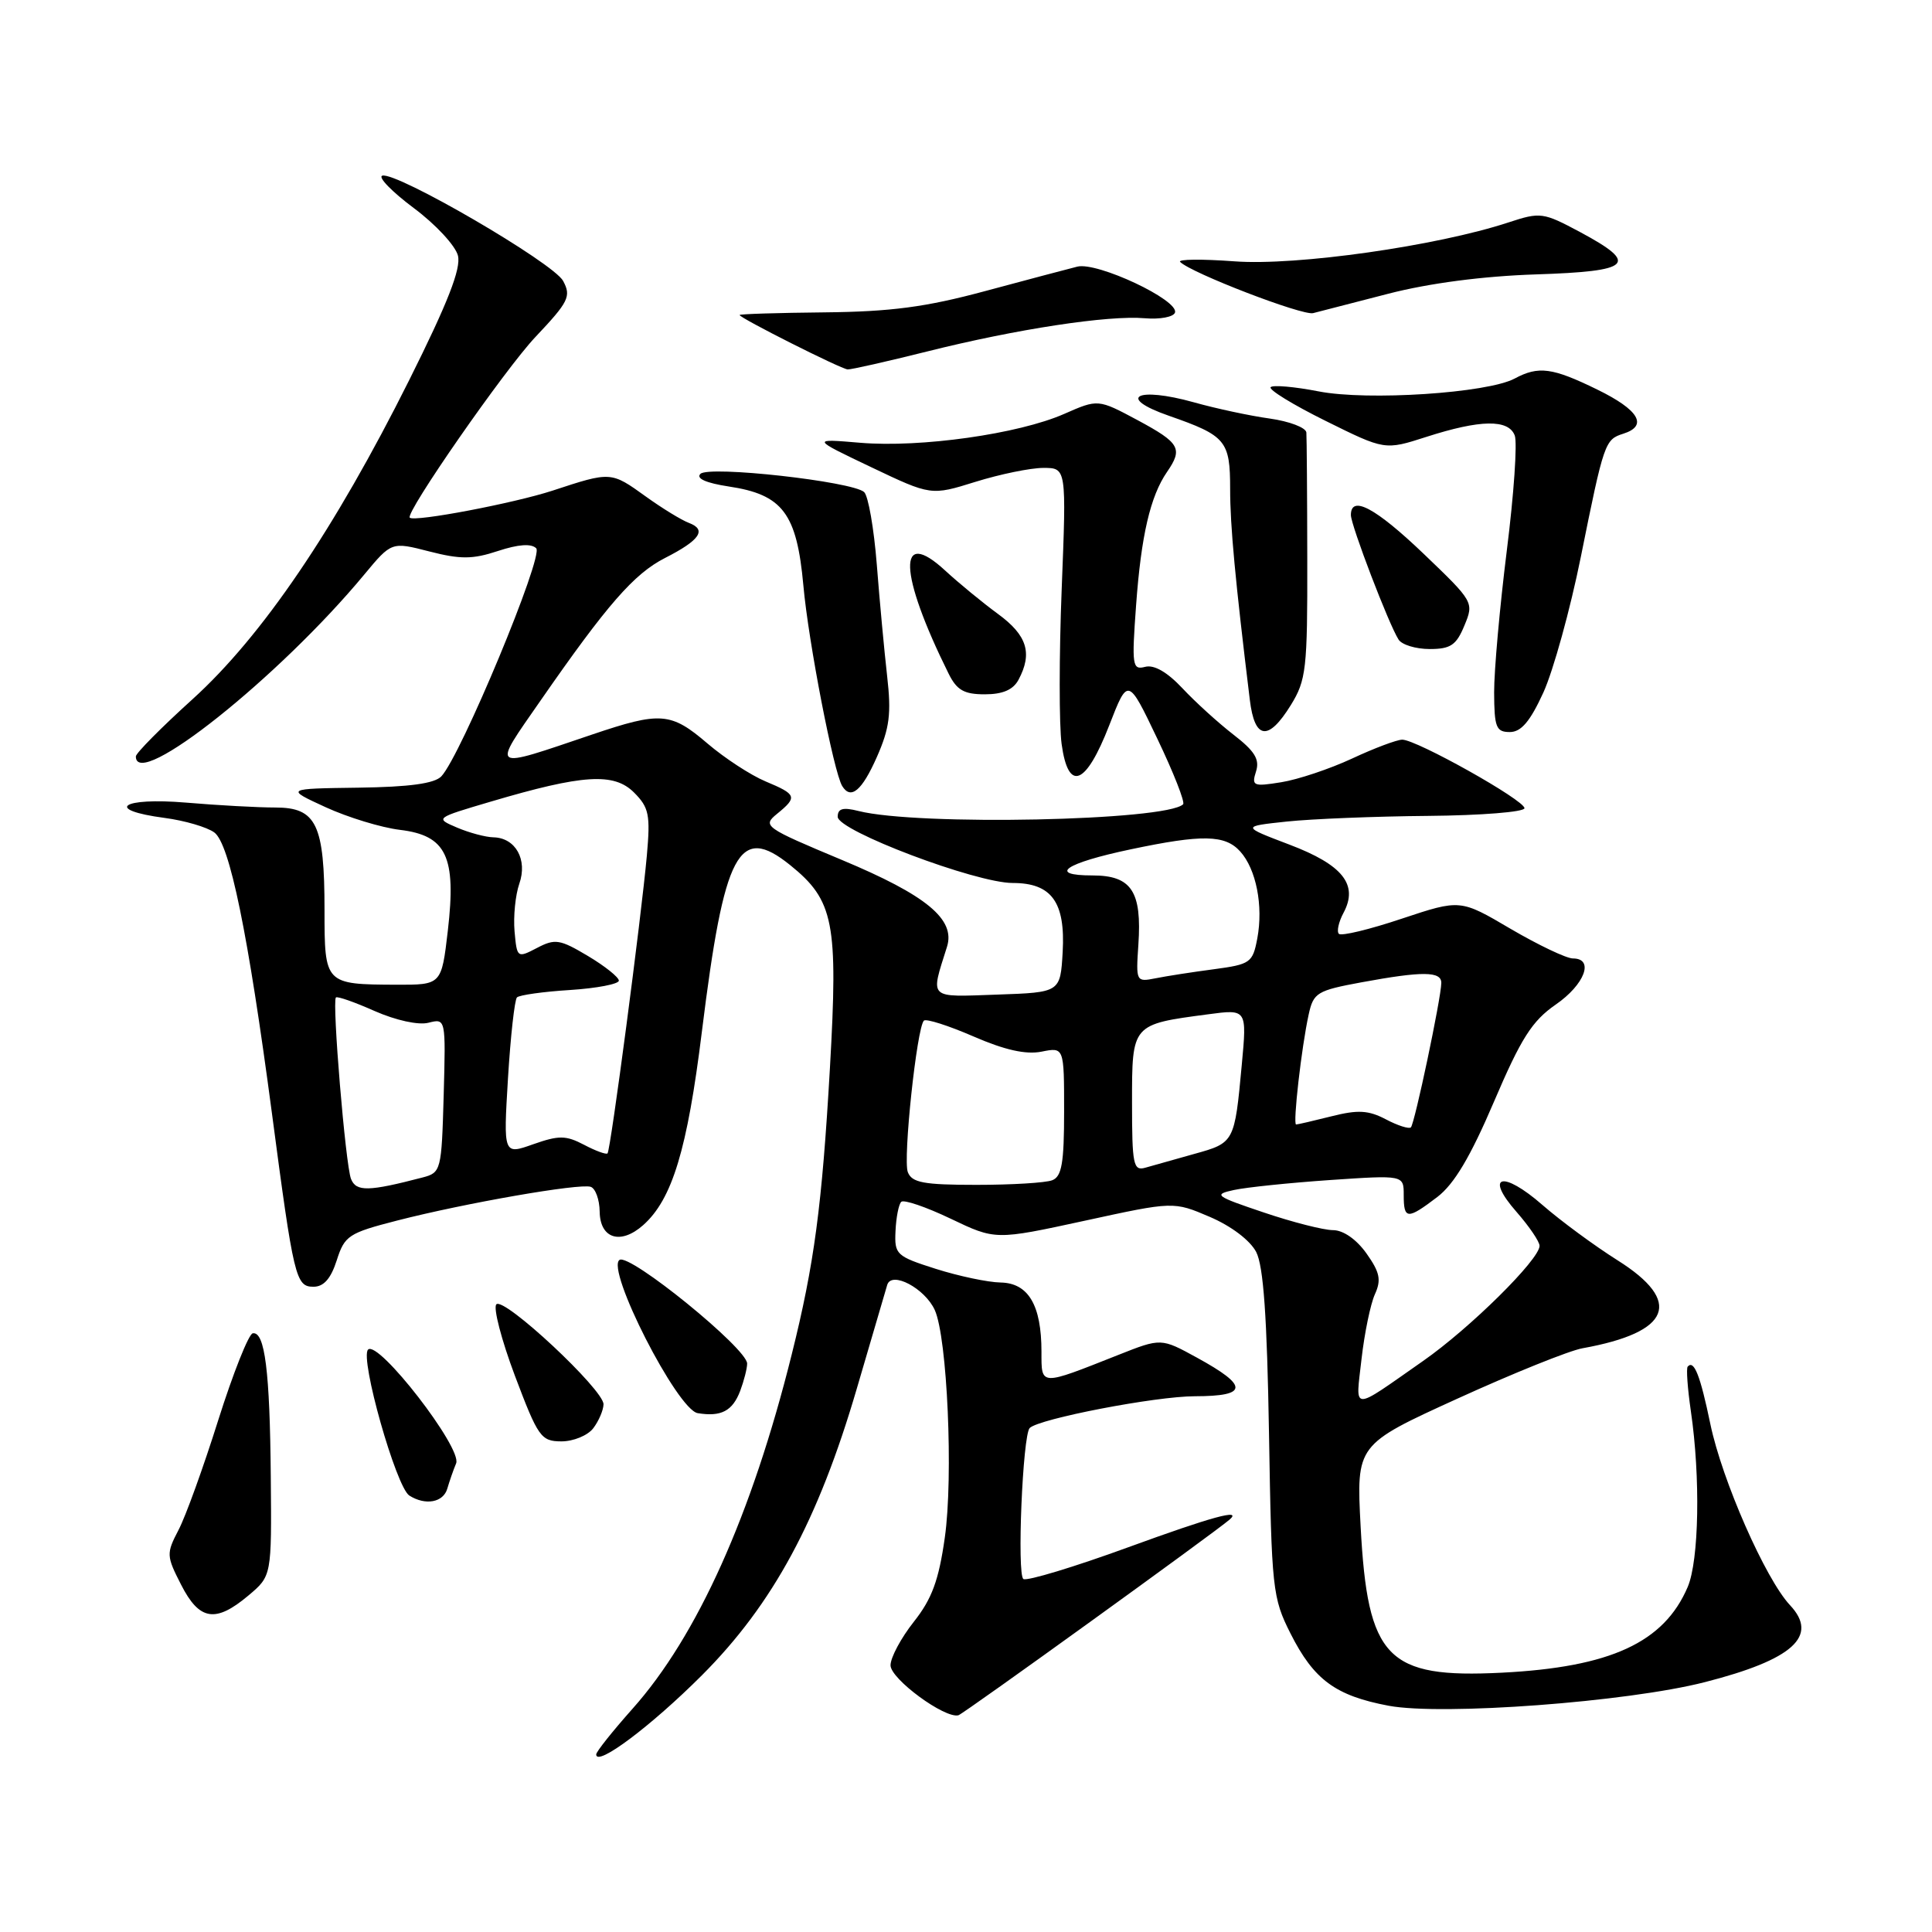 <?xml version="1.0" encoding="UTF-8" standalone="no"?>
<!DOCTYPE svg PUBLIC "-//W3C//DTD SVG 1.1//EN" "http://www.w3.org/Graphics/SVG/1.1/DTD/svg11.dtd" >
<svg xmlns="http://www.w3.org/2000/svg" xmlns:xlink="http://www.w3.org/1999/xlink" version="1.1" viewBox="0 0 256 256">
 <g >
 <path fill="currentColor"
d=" M 93.00 221.99 C 102.42 212.56 108.41 201.48 113.53 184.00 C 115.54 177.12 117.35 170.94 117.56 170.26 C 118.13 168.37 122.54 170.70 123.86 173.58 C 125.52 177.24 126.34 195.67 125.19 203.75 C 124.39 209.41 123.48 211.87 121.08 214.90 C 119.39 217.04 118.00 219.63 118.00 220.66 C 118.00 222.47 125.20 227.76 127.00 227.28 C 127.65 227.11 160.92 203.09 162.92 201.36 C 164.64 199.87 160.69 200.94 149.50 205.02 C 142.35 207.63 136.10 209.52 135.61 209.23 C 134.73 208.72 135.51 190.16 136.44 189.22 C 137.68 187.99 153.13 185.01 158.33 185.01 C 165.41 185.00 165.48 183.66 158.61 179.90 C 153.85 177.29 153.85 177.29 148.17 179.54 C 137.74 183.67 138.00 183.69 138.00 179.11 C 138.00 172.95 136.27 170.01 132.59 169.94 C 130.89 169.91 127.03 169.09 124.00 168.13 C 118.75 166.46 118.51 166.23 118.66 163.12 C 118.74 161.32 119.08 159.58 119.42 159.25 C 119.75 158.92 122.70 159.92 125.96 161.48 C 131.90 164.32 131.90 164.32 143.70 161.76 C 155.50 159.19 155.50 159.19 160.30 161.24 C 163.15 162.46 165.64 164.35 166.45 165.89 C 167.42 167.77 167.89 174.52 168.15 190.00 C 168.49 210.59 168.61 211.71 171.00 216.45 C 174.10 222.59 176.96 224.69 184.00 226.02 C 191.12 227.35 215.61 225.53 225.91 222.89 C 237.57 219.91 241.03 216.79 237.19 212.70 C 233.93 209.22 228.18 196.14 226.63 188.69 C 225.29 182.24 224.47 180.15 223.63 181.08 C 223.42 181.31 223.61 183.97 224.05 187.00 C 225.33 195.75 225.13 206.76 223.63 210.28 C 220.49 217.64 213.41 220.91 199.00 221.64 C 183.76 222.41 181.22 219.77 180.29 202.26 C 179.72 191.43 179.72 191.43 193.11 185.33 C 200.48 181.97 207.94 178.96 209.70 178.65 C 221.41 176.54 223.03 172.47 214.34 167.00 C 211.28 165.07 206.81 161.78 204.40 159.68 C 199.08 155.03 196.64 155.69 200.97 160.61 C 202.63 162.51 204.00 164.52 204.00 165.08 C 204.00 166.88 194.78 176.00 188.56 180.34 C 178.90 187.09 179.62 187.12 180.41 180.07 C 180.80 176.64 181.60 172.78 182.18 171.50 C 183.05 169.59 182.84 168.59 181.06 166.08 C 179.73 164.21 177.98 163.00 176.63 163.00 C 175.40 163.00 171.27 161.95 167.46 160.66 C 161.01 158.49 160.73 158.28 163.51 157.68 C 165.16 157.32 170.89 156.73 176.25 156.36 C 186.00 155.70 186.00 155.70 186.00 158.35 C 186.00 161.61 186.48 161.63 190.45 158.61 C 192.69 156.90 194.84 153.28 197.96 145.98 C 201.55 137.57 203.01 135.28 206.13 133.12 C 209.99 130.46 211.29 127.00 208.42 127.00 C 207.56 127.00 203.85 125.23 200.17 123.08 C 193.50 119.15 193.50 119.15 185.74 121.73 C 181.48 123.16 177.73 124.06 177.41 123.74 C 177.10 123.43 177.37 122.18 178.02 120.96 C 180.02 117.23 177.94 114.60 170.84 111.91 C 164.50 109.50 164.50 109.50 170.50 108.86 C 173.80 108.51 182.24 108.17 189.25 108.11 C 196.26 108.05 202.00 107.59 202.00 107.09 C 202.00 106.02 187.69 98.00 185.80 98.01 C 185.08 98.02 182.09 99.14 179.14 100.52 C 176.19 101.89 171.97 103.30 169.77 103.65 C 166.06 104.25 165.82 104.14 166.43 102.22 C 166.94 100.62 166.26 99.52 163.42 97.33 C 161.41 95.77 158.37 93.01 156.67 91.19 C 154.66 89.05 152.92 88.05 151.74 88.36 C 150.04 88.80 149.95 88.24 150.54 80.17 C 151.21 70.98 152.42 65.75 154.64 62.53 C 156.77 59.44 156.34 58.69 150.75 55.68 C 145.50 52.87 145.50 52.87 141.00 54.85 C 134.95 57.51 121.97 59.34 114.00 58.67 C 107.50 58.12 107.50 58.12 115.43 61.90 C 123.37 65.68 123.37 65.68 129.27 63.84 C 132.52 62.83 136.56 62.00 138.25 62.00 C 141.31 62.00 141.31 62.00 140.68 78.04 C 140.33 86.87 140.33 96.11 140.67 98.59 C 141.55 105.01 143.88 104.09 146.98 96.11 C 149.46 89.73 149.46 89.73 153.36 97.90 C 155.51 102.39 157.04 106.29 156.77 106.57 C 154.57 108.76 121.60 109.45 113.75 107.46 C 111.69 106.94 111.00 107.13 111.00 108.23 C 111.00 110.08 129.29 117.00 134.19 117.00 C 139.35 117.00 141.18 119.54 140.81 126.14 C 140.50 131.50 140.50 131.50 132.13 131.79 C 122.89 132.11 123.27 132.48 125.48 125.46 C 126.63 121.82 122.77 118.63 111.54 113.94 C 101.28 109.65 101.00 109.44 102.96 107.84 C 105.70 105.61 105.58 105.27 101.44 103.54 C 99.48 102.72 96.02 100.46 93.76 98.53 C 88.89 94.36 87.54 94.26 78.43 97.34 C 64.77 101.96 65.12 102.20 71.66 92.78 C 80.44 80.13 84.01 76.03 88.11 73.94 C 92.73 71.59 93.69 70.20 91.31 69.30 C 90.32 68.93 87.74 67.35 85.60 65.81 C 80.95 62.46 80.97 62.46 73.22 65.01 C 68.11 66.68 54.98 69.18 54.30 68.60 C 53.62 68.03 66.90 48.93 70.94 44.66 C 75.36 39.98 75.71 39.27 74.62 37.23 C 73.34 34.83 52.46 22.68 50.65 23.28 C 50.06 23.48 51.94 25.41 54.83 27.57 C 57.72 29.72 60.35 32.56 60.68 33.87 C 61.11 35.59 59.34 40.12 54.22 50.37 C 44.33 70.16 34.73 84.30 25.51 92.65 C 21.38 96.39 18.00 99.80 18.00 100.23 C 18.00 104.85 36.99 89.73 48.26 76.14 C 51.88 71.78 51.88 71.78 56.89 73.07 C 61.02 74.13 62.62 74.12 65.98 73.01 C 68.68 72.12 70.40 72.00 71.05 72.65 C 72.07 73.67 61.07 100.12 58.48 102.87 C 57.58 103.82 54.26 104.28 47.50 104.37 C 37.80 104.50 37.80 104.50 43.15 106.96 C 46.09 108.31 50.52 109.66 52.99 109.96 C 59.16 110.70 60.48 113.49 59.34 123.32 C 58.50 130.50 58.50 130.50 52.50 130.48 C 43.04 130.44 43.00 130.40 43.00 120.58 C 43.00 109.22 41.93 107.00 36.49 107.00 C 34.19 107.00 28.86 106.71 24.65 106.35 C 16.08 105.63 13.73 107.31 21.82 108.38 C 24.48 108.73 27.43 109.60 28.39 110.30 C 30.44 111.79 32.87 123.66 36.03 147.50 C 38.92 169.39 39.19 170.50 41.54 170.50 C 42.90 170.50 43.84 169.43 44.62 167.00 C 45.66 163.73 46.19 163.38 52.62 161.73 C 61.60 159.42 76.80 156.77 78.27 157.26 C 78.90 157.47 79.44 158.95 79.46 160.55 C 79.51 164.14 82.24 164.98 85.22 162.34 C 89.07 158.92 91.07 152.33 93.00 136.72 C 95.97 112.77 97.89 109.15 104.70 114.63 C 110.50 119.31 111.07 122.22 109.97 141.51 C 108.92 159.79 107.90 167.49 104.90 179.50 C 99.62 200.70 92.39 216.80 83.82 226.41 C 81.17 229.39 79.00 232.11 79.00 232.47 C 79.00 234.17 86.26 228.73 93.00 221.99 Z  M 32.92 211.41 C 36.00 208.82 36.00 208.82 35.88 195.66 C 35.76 181.66 35.09 176.39 33.49 176.67 C 32.95 176.76 30.89 181.94 28.92 188.17 C 26.96 194.40 24.59 200.96 23.65 202.74 C 22.03 205.85 22.04 206.16 24.00 209.99 C 26.42 214.74 28.56 215.08 32.92 211.41 Z  M 59.27 197.25 C 59.55 196.29 60.07 194.78 60.44 193.90 C 61.27 191.89 50.11 177.49 48.77 178.83 C 47.65 179.95 52.49 197.06 54.24 198.17 C 56.37 199.52 58.74 199.09 59.27 197.25 Z  M 78.61 189.25 C 79.34 188.29 79.95 186.86 79.97 186.08 C 80.01 184.16 66.79 171.81 65.77 172.83 C 65.33 173.27 66.44 177.54 68.23 182.30 C 71.30 190.43 71.68 190.98 74.39 190.99 C 75.98 190.99 77.88 190.21 78.61 189.25 Z  M 98.08 184.30 C 98.58 182.96 99.00 181.33 99.00 180.68 C 99.00 178.69 83.49 166.08 82.10 166.94 C 80.21 168.11 89.74 186.80 92.45 187.25 C 95.56 187.76 97.06 186.97 98.08 184.30 Z  M 116.18 100.33 C 117.88 96.48 118.12 94.58 117.55 89.58 C 117.17 86.23 116.55 79.58 116.18 74.80 C 115.80 70.01 115.05 65.70 114.50 65.20 C 112.92 63.79 93.93 61.67 92.81 62.79 C 92.20 63.40 93.55 64.00 96.55 64.46 C 103.71 65.53 105.58 68.02 106.45 77.57 C 107.12 85.07 110.47 102.33 111.60 104.16 C 112.74 106.01 114.21 104.78 116.18 100.33 Z  M 171.04 93.43 C 173.08 90.13 173.25 88.63 173.22 74.18 C 173.21 65.55 173.15 57.97 173.10 57.31 C 173.04 56.66 170.86 55.83 168.25 55.46 C 165.64 55.10 161.11 54.13 158.20 53.31 C 150.61 51.19 147.87 52.65 154.88 55.09 C 162.45 57.73 163.00 58.39 163.00 64.80 C 163.00 69.67 163.67 76.86 165.61 92.75 C 166.25 98.02 168.06 98.25 171.04 93.43 Z  M 204.51 91.75 C 205.82 88.86 208.06 80.78 209.47 73.78 C 212.53 58.60 212.66 58.24 215.09 57.47 C 218.41 56.42 217.18 54.32 211.65 51.62 C 205.70 48.71 203.87 48.46 200.70 50.16 C 197.09 52.09 181.21 53.13 174.72 51.86 C 171.54 51.24 168.68 50.99 168.37 51.30 C 168.05 51.62 171.33 53.63 175.65 55.77 C 183.50 59.66 183.50 59.66 189.00 57.89 C 196.15 55.59 199.88 55.53 200.71 57.70 C 201.07 58.63 200.60 65.49 199.66 72.95 C 198.73 80.40 197.97 88.86 197.98 91.75 C 198.00 96.37 198.24 97.00 200.06 97.00 C 201.56 97.00 202.75 95.60 204.51 91.75 Z  M 134.96 90.07 C 136.84 86.55 136.10 84.18 132.25 81.36 C 130.19 79.85 127.04 77.26 125.25 75.61 C 118.87 69.72 119.07 75.90 125.69 89.25 C 126.78 91.45 127.74 92.00 130.49 92.00 C 132.87 92.00 134.25 91.40 134.96 90.07 Z  M 194.04 82.89 C 195.32 79.81 195.27 79.73 188.65 73.39 C 182.27 67.29 179.00 65.54 179.00 68.25 C 179.01 69.62 184.03 82.75 185.32 84.75 C 185.76 85.44 187.61 86.00 189.44 86.00 C 192.21 86.00 192.97 85.49 194.04 82.89 Z  M 122.82 46.58 C 134.69 43.60 146.85 41.75 151.70 42.17 C 153.70 42.34 155.50 42.00 155.69 41.42 C 156.24 39.77 145.39 34.67 142.75 35.33 C 141.51 35.64 136.00 37.10 130.50 38.58 C 122.67 40.69 118.06 41.30 109.25 41.39 C 103.06 41.45 98.00 41.61 98.00 41.74 C 98.00 42.13 111.44 48.90 112.32 48.95 C 112.77 48.98 117.49 47.91 122.82 46.58 Z  M 184.00 38.91 C 189.40 37.52 196.51 36.59 203.50 36.36 C 216.23 35.95 217.25 34.98 209.39 30.76 C 204.47 28.13 204.12 28.08 199.89 29.47 C 190.39 32.60 171.78 35.24 163.60 34.63 C 159.26 34.31 156.01 34.34 156.38 34.71 C 157.85 36.18 172.60 41.86 174.00 41.49 C 174.82 41.28 179.32 40.11 184.00 38.91 Z  M 46.51 156.21 C 45.78 154.35 43.98 132.71 44.51 132.17 C 44.69 131.98 47.00 132.79 49.65 133.97 C 52.45 135.20 55.44 135.86 56.77 135.52 C 59.07 134.94 59.07 134.94 58.79 145.15 C 58.51 155.10 58.44 155.38 56.00 156.02 C 48.84 157.89 47.19 157.93 46.51 156.21 Z  M 120.29 155.31 C 119.63 153.58 121.48 136.19 122.42 135.24 C 122.71 134.95 125.66 135.89 128.98 137.33 C 133.14 139.14 135.94 139.76 138.01 139.35 C 141.00 138.75 141.00 138.75 141.00 147.27 C 141.00 154.11 140.69 155.91 139.42 156.39 C 138.55 156.73 134.03 157.00 129.39 157.00 C 122.38 157.00 120.83 156.71 120.29 155.31 Z  M 150.00 146.09 C 150.00 135.68 149.95 135.74 160.08 134.40 C 165.23 133.71 165.23 133.71 164.54 141.11 C 163.59 151.38 163.56 151.43 158.25 152.90 C 155.64 153.63 152.71 154.45 151.75 154.73 C 150.17 155.18 150.00 154.32 150.00 146.09 Z  M 67.31 142.88 C 67.65 137.30 68.19 132.48 68.50 132.16 C 68.82 131.85 71.98 131.40 75.54 131.18 C 79.09 130.95 82.00 130.39 82.00 129.94 C 82.00 129.49 80.15 128.01 77.90 126.67 C 74.19 124.46 73.55 124.35 71.15 125.61 C 68.54 126.97 68.50 126.94 68.18 123.40 C 68.01 121.43 68.29 118.60 68.81 117.10 C 69.93 113.91 68.32 111.02 65.39 110.95 C 64.35 110.93 62.18 110.35 60.56 109.66 C 57.63 108.41 57.64 108.40 65.06 106.21 C 77.23 102.61 81.35 102.35 84.01 105.01 C 86.00 107.00 86.19 107.96 85.71 113.38 C 84.96 121.68 80.91 152.42 80.50 152.83 C 80.32 153.01 78.92 152.50 77.39 151.69 C 74.98 150.43 74.06 150.42 70.65 151.62 C 66.70 153.02 66.70 153.02 67.31 142.88 Z  M 183.64 148.32 C 181.33 147.11 179.94 147.03 176.45 147.91 C 174.06 148.51 171.95 149.00 171.74 149.00 C 171.29 149.00 172.46 138.70 173.41 134.41 C 174.04 131.54 174.51 131.25 180.41 130.16 C 188.50 128.67 191.00 128.69 190.98 130.25 C 190.96 132.25 187.45 148.89 186.95 149.38 C 186.70 149.62 185.21 149.15 183.64 148.32 Z  M 150.84 125.18 C 151.32 118.11 149.93 116.00 144.76 116.00 C 138.74 116.00 141.13 114.37 149.83 112.54 C 159.31 110.54 162.33 110.60 164.33 112.82 C 166.45 115.16 167.41 120.02 166.60 124.34 C 165.99 127.57 165.69 127.78 160.84 128.43 C 158.02 128.80 154.55 129.34 153.11 129.63 C 150.54 130.14 150.51 130.07 150.84 125.18 Z "/>
</g>
</svg>